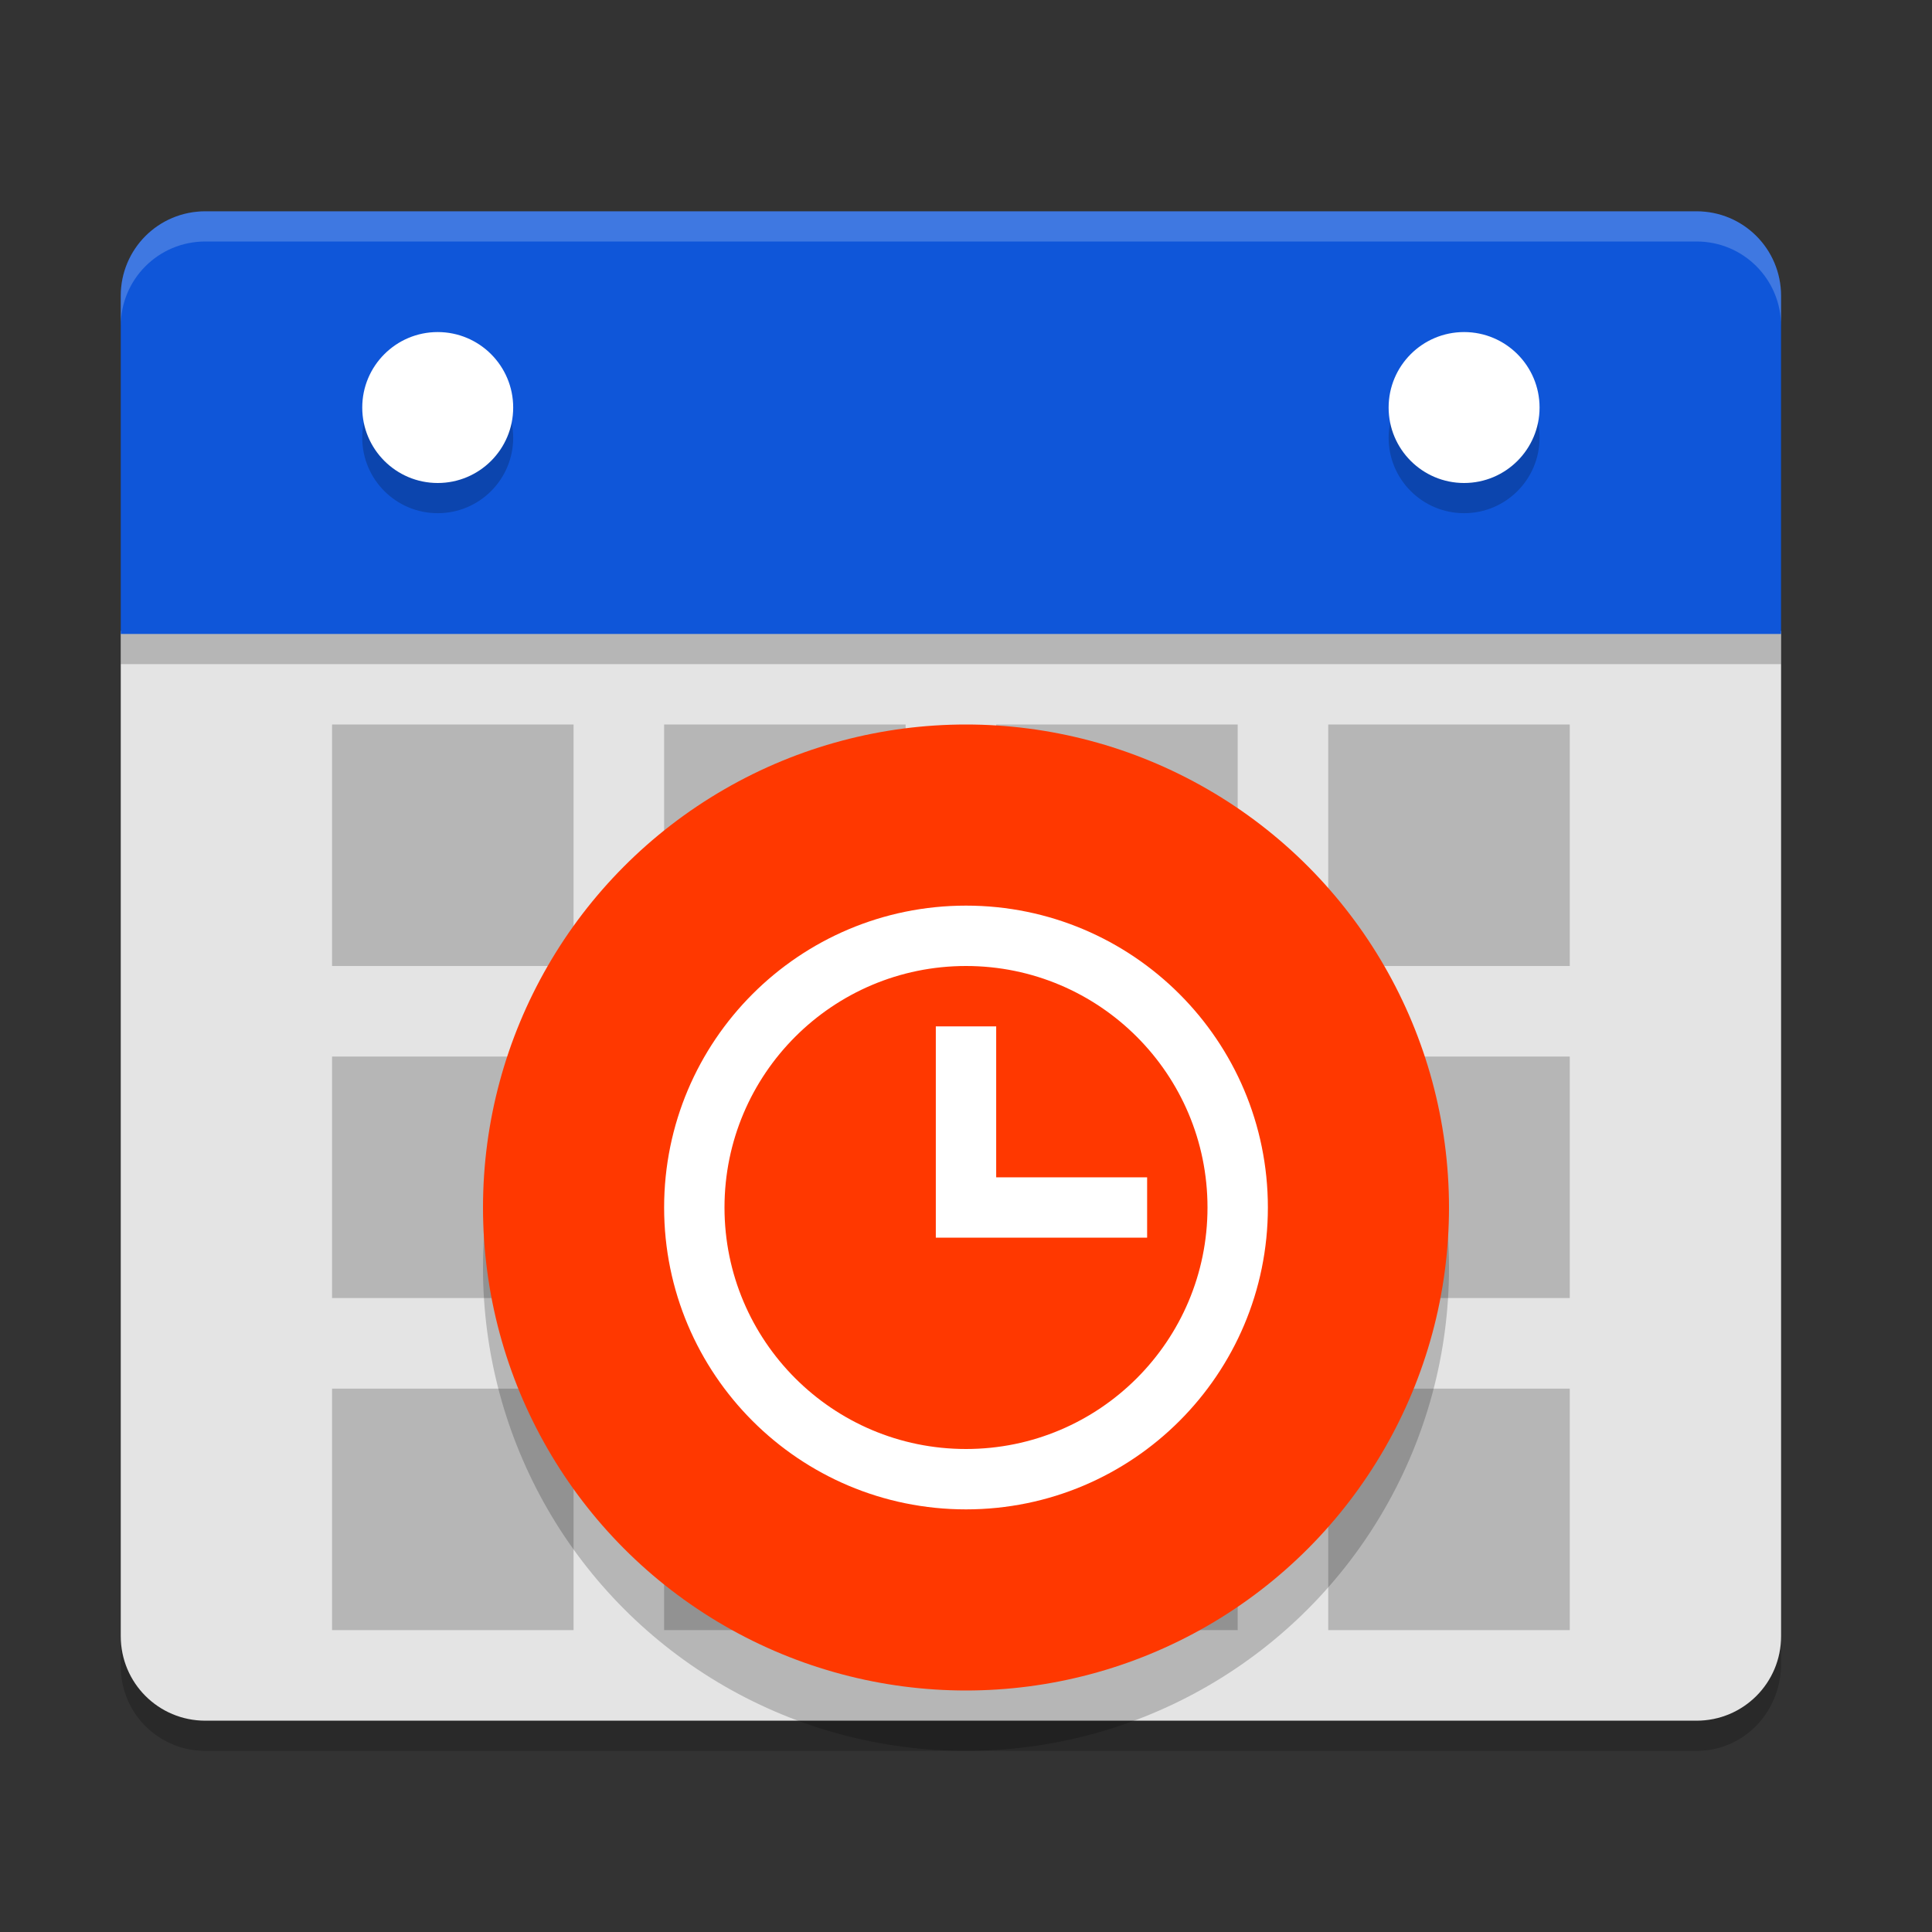 <svg width="64" height="64" version="1.1" xmlns="http://www.w3.org/2000/svg">
 <rect width="100%" height="100%" fill="#333333" stroke="none"/>
 <path d="M 4,21.9 V 55.199 C 4,56.75 5.25,58 6.801,58 H 56.2 c 1.551,0 2.754,-1.25 2.801,-2.801 V 21.9 Z" style="opacity:.2"/>
 <path d="M 4,20.9 V 54.199 C 4,55.75 5.25,57 6.801,57 H 56.2 c 1.551,0 2.801,-1.25 2.801,-2.801 V 20.9 Z" style="fill:#e4e4e4"/>
 <path d="m59 22v-11.2c0-1.551-1.249-2.8-2.8-2.8h-49.4c-1.551 0-2.8 1.249-2.8 2.8v11.2z" style="opacity:.2"/>
 <path d="m59 21v-11.2c0-1.551-1.249-2.8-2.8-2.8h-49.4c-1.551 0-2.8 1.249-2.8 2.8v11.2z" style="fill:#0f56d9"/>
 <rect x="33" y="24" width="8" height="8" style="opacity:.2"/>
 <rect x="44" y="24" width="8" height="8" style="opacity:.2"/>
 <rect x="22" y="24" width="8" height="8" style="opacity:.2"/>
 <rect x="11" y="24" width="8" height="8" style="opacity:.2"/>
 <circle cx="37" cy="40" r="4" style="opacity:.2"/>
 <circle cx="37" cy="39" r="4" style="fill:#f54b3e"/>
 <circle cx="14.5" cy="14.5" r="2.5" style="opacity:.2"/>
 <circle cx="14.5" cy="13.5" r="2.5" style="fill:#ffffff"/>
 <circle cx="48.5" cy="14.5" r="2.5" style="opacity:.2"/>
 <circle cx="48.5" cy="13.5" r="2.5" style="fill:#ffffff"/>
 <rect x="44" y="35" width="8" height="8" style="opacity:.2"/>
 <rect x="22" y="35" width="8" height="8" style="opacity:.2"/>
 <rect x="11" y="35" width="8" height="8" style="opacity:.2"/>
 <rect x="33" y="46" width="8" height="8" style="opacity:.2"/>
 <rect x="44" y="46" width="8" height="8" style="opacity:.2"/>
 <rect x="22" y="46" width="8" height="8" style="opacity:.2"/>
 <rect x="11" y="46" width="8" height="8" style="opacity:.2"/>
 <path d="M 6.801,7 C 5.25,7 4,8.25 4,9.801 V 10.801 C 4,9.25 5.25,8 6.801,8 H 56.201 C 57.752,8 59,9.25 59,10.801 V 9.801 C 59,8.25 57.752,7 56.201,7 Z" style="fill:#ffffff;opacity:.2"/>
 <circle cx="32" cy="42" r="16" style="fill-opacity:.2"/>
 <circle cx="32" cy="40" r="16" style="fill:#ff3800"/>
 <path d="m32 30c-5.523 0-10 4.477-10 10s4.477 10 10 10c5.523 0 10-4.477 10-10s-4.477-10-10-10zm0 2c4.418 0 8 3.582 8 8s-3.582 8-8 8-8-3.582-8-8 3.582-8 8-8zm-1 2v7h7v-2h-5v-5z" style="fill:#ffffff"/>
</svg>
